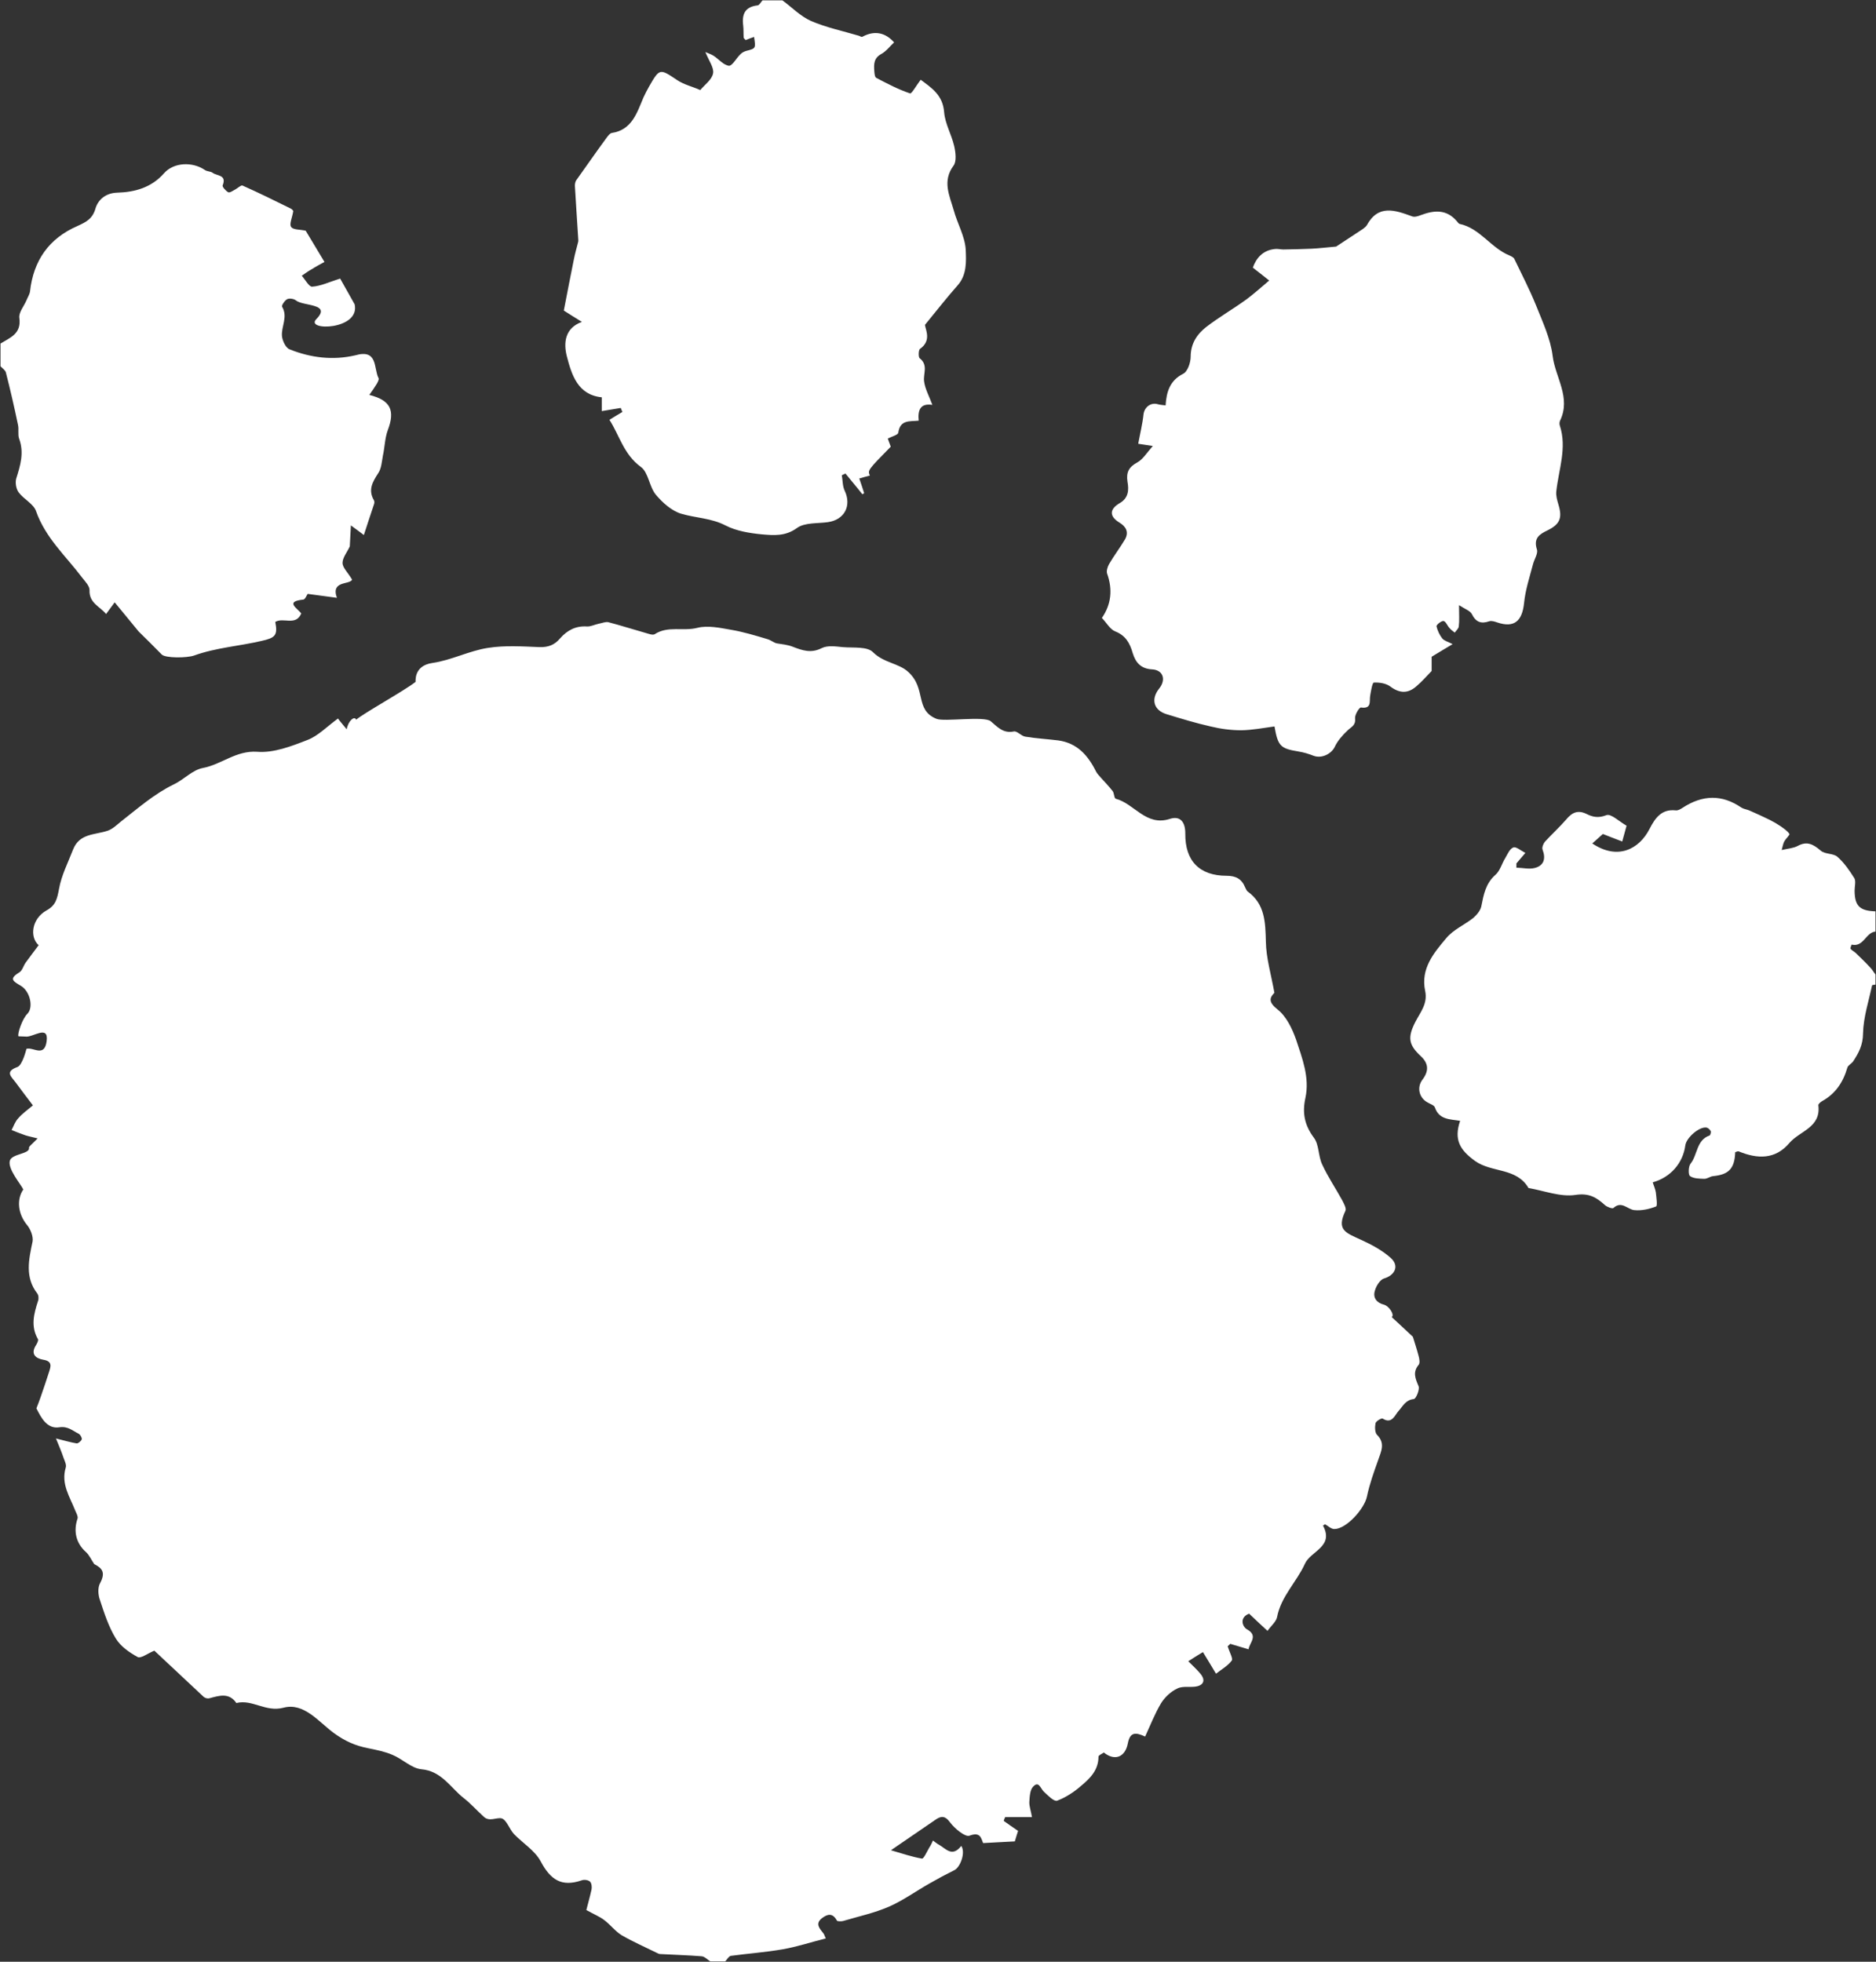 <svg xmlns="http://www.w3.org/2000/svg" xmlns:xlink="http://www.w3.org/1999/xlink" preserveAspectRatio="xMidYMid" width="22" height="23" viewBox="0 0 22 23">
  <rect x="0" y="0" width="22" height="23" fill="#333333" stroke="none"/>
  <defs>
    <style>
      .cls-1 {
        fill: #fff;
        fill-rule: evenodd;
      }
    </style>
  </defs>
  <path d="M21.929,11.340 C21.956,11.366 21.971,11.397 21.994,11.425 L21.994,11.544 C21.979,11.547 21.955,11.547 21.954,11.553 C21.914,11.740 21.852,11.928 21.848,12.116 C21.847,12.252 21.797,12.345 21.732,12.444 C21.713,12.472 21.671,12.490 21.664,12.518 C21.615,12.688 21.526,12.821 21.372,12.908 C21.353,12.918 21.322,12.943 21.324,12.959 C21.356,13.220 21.107,13.259 20.986,13.399 C20.819,13.598 20.608,13.589 20.389,13.499 C20.378,13.496 20.361,13.505 20.349,13.509 C20.342,13.699 20.275,13.771 20.093,13.789 C20.057,13.791 20.023,13.821 19.987,13.821 C19.929,13.819 19.862,13.819 19.819,13.789 C19.797,13.773 19.800,13.677 19.824,13.645 C19.909,13.541 19.892,13.367 20.048,13.313 C20.058,13.309 20.067,13.274 20.062,13.262 C20.053,13.245 20.032,13.224 20.013,13.220 C19.929,13.206 19.777,13.337 19.764,13.428 C19.737,13.635 19.592,13.804 19.382,13.862 C19.393,13.900 19.412,13.940 19.418,13.979 C19.424,14.036 19.439,14.138 19.421,14.145 C19.341,14.176 19.252,14.196 19.168,14.188 C19.086,14.182 19.018,14.074 18.921,14.163 C18.908,14.174 18.845,14.151 18.821,14.129 C18.721,14.038 18.633,13.985 18.474,14.010 C18.298,14.036 18.108,13.960 17.925,13.929 C17.785,13.688 17.495,13.751 17.300,13.613 C17.119,13.483 17.048,13.361 17.123,13.141 C17.007,13.121 16.877,13.131 16.827,12.984 C16.818,12.956 16.768,12.943 16.735,12.922 C16.640,12.866 16.615,12.748 16.680,12.660 C16.756,12.561 16.757,12.471 16.662,12.383 C16.519,12.250 16.504,12.165 16.598,11.981 C16.657,11.867 16.745,11.766 16.713,11.618 C16.658,11.359 16.812,11.175 16.959,11.001 C17.040,10.901 17.172,10.845 17.275,10.764 C17.316,10.729 17.360,10.678 17.371,10.628 C17.399,10.488 17.422,10.357 17.539,10.255 C17.591,10.210 17.613,10.123 17.653,10.059 C17.680,10.013 17.704,9.952 17.747,9.936 C17.778,9.923 17.832,9.971 17.888,10.000 C17.843,10.054 17.812,10.089 17.783,10.123 L17.783,10.173 C17.856,10.174 17.934,10.194 18.000,10.176 C18.105,10.148 18.130,10.068 18.090,9.962 C18.080,9.938 18.098,9.892 18.117,9.869 C18.198,9.781 18.289,9.698 18.368,9.607 C18.435,9.526 18.503,9.494 18.603,9.542 C18.678,9.580 18.745,9.594 18.839,9.557 C18.893,9.537 18.991,9.634 19.075,9.681 C19.059,9.739 19.044,9.791 19.024,9.866 C18.941,9.834 18.869,9.807 18.797,9.778 C18.759,9.812 18.717,9.850 18.673,9.889 C18.970,10.089 19.223,9.956 19.344,9.719 C19.410,9.591 19.484,9.484 19.650,9.501 C19.676,9.505 19.705,9.488 19.727,9.474 C19.968,9.315 20.196,9.314 20.422,9.469 C20.449,9.486 20.484,9.489 20.514,9.502 C20.594,9.537 20.673,9.573 20.753,9.612 C20.797,9.634 20.841,9.660 20.883,9.688 C20.920,9.715 20.961,9.741 20.985,9.778 C20.992,9.787 20.943,9.832 20.924,9.866 C20.911,9.892 20.905,9.924 20.894,9.966 C20.968,9.949 21.031,9.945 21.082,9.918 C21.192,9.858 21.265,9.899 21.353,9.974 C21.402,10.017 21.499,10.003 21.547,10.045 C21.627,10.115 21.690,10.207 21.747,10.298 C21.766,10.334 21.749,10.394 21.749,10.444 C21.751,10.623 21.810,10.679 21.994,10.685 L21.994,10.922 C21.880,10.931 21.855,11.108 21.715,11.075 C21.715,11.075 21.696,11.113 21.702,11.124 C21.717,11.144 21.743,11.155 21.760,11.171 C21.818,11.227 21.875,11.281 21.929,11.340 ZM18.292,4.989 C18.378,5.251 18.279,5.503 18.251,5.760 C18.245,5.810 18.261,5.866 18.276,5.916 C18.323,6.071 18.295,6.145 18.150,6.217 C18.055,6.263 17.980,6.308 18.024,6.444 C18.038,6.492 17.991,6.558 17.976,6.621 C17.937,6.769 17.888,6.918 17.873,7.069 C17.851,7.284 17.756,7.364 17.559,7.298 C17.530,7.288 17.491,7.275 17.465,7.284 C17.368,7.317 17.307,7.294 17.260,7.199 C17.240,7.161 17.186,7.144 17.110,7.095 C17.110,7.209 17.116,7.276 17.107,7.345 C17.105,7.370 17.077,7.392 17.060,7.417 C17.039,7.400 17.017,7.386 17.002,7.367 C16.973,7.339 16.958,7.289 16.930,7.281 C16.905,7.276 16.843,7.326 16.846,7.343 C16.857,7.392 16.882,7.445 16.913,7.485 C16.936,7.513 16.981,7.524 17.035,7.552 C16.947,7.606 16.877,7.645 16.789,7.700 L16.789,7.867 C16.716,7.943 16.670,7.995 16.616,8.041 C16.516,8.133 16.416,8.133 16.303,8.048 C16.252,8.011 16.174,7.999 16.110,8.003 C16.093,8.006 16.077,8.104 16.068,8.157 C16.057,8.224 16.089,8.313 15.960,8.295 C15.941,8.292 15.886,8.381 15.891,8.423 C15.900,8.508 15.846,8.521 15.802,8.565 C15.743,8.621 15.685,8.686 15.652,8.758 C15.611,8.840 15.501,8.895 15.407,8.862 C15.349,8.839 15.290,8.821 15.229,8.811 C15.015,8.776 14.987,8.749 14.946,8.517 C14.819,8.534 14.688,8.560 14.557,8.562 C14.437,8.562 14.314,8.546 14.196,8.517 C14.021,8.478 13.850,8.425 13.679,8.373 C13.530,8.327 13.494,8.199 13.592,8.075 C13.678,7.970 13.641,7.855 13.511,7.848 C13.378,7.841 13.317,7.766 13.284,7.659 C13.250,7.540 13.201,7.451 13.077,7.402 C13.017,7.378 12.977,7.302 12.922,7.245 C13.033,7.084 13.049,6.910 12.983,6.724 C12.973,6.695 12.988,6.646 13.006,6.614 C13.063,6.515 13.135,6.422 13.194,6.322 C13.241,6.236 13.203,6.172 13.126,6.126 C13.009,6.054 13.009,5.971 13.129,5.900 C13.235,5.841 13.240,5.742 13.222,5.648 C13.205,5.534 13.240,5.475 13.338,5.421 C13.403,5.386 13.447,5.310 13.519,5.229 C13.423,5.215 13.366,5.206 13.348,5.203 C13.370,5.083 13.398,4.972 13.410,4.858 C13.420,4.775 13.494,4.715 13.577,4.739 C13.603,4.747 13.632,4.748 13.669,4.753 C13.679,4.593 13.720,4.461 13.874,4.383 C13.927,4.358 13.963,4.251 13.963,4.183 C13.963,4.027 14.039,3.917 14.145,3.834 C14.296,3.718 14.461,3.623 14.616,3.511 C14.704,3.445 14.785,3.373 14.884,3.289 C14.811,3.230 14.756,3.188 14.692,3.138 C14.729,3.033 14.805,2.932 14.956,2.919 C14.986,2.916 15.020,2.925 15.050,2.925 C15.159,2.923 15.268,2.921 15.379,2.916 C15.464,2.912 15.547,2.902 15.669,2.891 C15.745,2.840 15.866,2.762 15.985,2.683 C15.999,2.671 16.018,2.658 16.028,2.642 C16.163,2.394 16.358,2.463 16.558,2.536 C16.586,2.548 16.628,2.536 16.660,2.523 C16.817,2.464 16.962,2.450 17.085,2.594 C17.094,2.604 17.104,2.621 17.116,2.625 C17.355,2.675 17.483,2.906 17.701,2.995 C17.722,3.004 17.750,3.017 17.759,3.036 C17.845,3.215 17.937,3.393 18.012,3.577 C18.089,3.771 18.183,3.970 18.208,4.173 C18.239,4.425 18.426,4.661 18.295,4.932 C18.288,4.947 18.286,4.972 18.292,4.989 ZM13.085,9.365 C13.303,9.422 13.439,9.692 13.719,9.601 C13.839,9.562 13.901,9.635 13.900,9.774 C13.897,10.095 14.068,10.268 14.385,10.268 C14.493,10.268 14.562,10.305 14.602,10.404 C14.610,10.420 14.618,10.441 14.631,10.452 C14.835,10.599 14.839,10.812 14.845,11.040 C14.848,11.232 14.907,11.427 14.945,11.640 C14.887,11.699 14.872,11.749 14.985,11.838 C15.086,11.918 15.154,12.061 15.199,12.188 C15.271,12.407 15.360,12.632 15.309,12.871 C15.270,13.046 15.297,13.190 15.408,13.339 C15.470,13.420 15.458,13.553 15.505,13.652 C15.571,13.796 15.662,13.930 15.740,14.072 C15.759,14.110 15.792,14.167 15.778,14.196 C15.671,14.422 15.778,14.452 15.963,14.537 C16.086,14.593 16.211,14.660 16.311,14.750 C16.412,14.842 16.359,14.952 16.229,14.990 C16.184,15.004 16.137,15.079 16.123,15.134 C16.098,15.215 16.145,15.275 16.228,15.296 C16.291,15.312 16.357,15.417 16.321,15.442 C16.402,15.518 16.483,15.591 16.569,15.673 C16.588,15.737 16.615,15.816 16.637,15.901 C16.645,15.931 16.654,15.981 16.637,16.001 C16.564,16.088 16.598,16.163 16.636,16.253 C16.651,16.289 16.607,16.399 16.580,16.403 C16.483,16.413 16.453,16.485 16.400,16.544 C16.359,16.588 16.324,16.702 16.215,16.632 C16.202,16.623 16.137,16.662 16.131,16.686 C16.122,16.729 16.123,16.796 16.148,16.822 C16.247,16.920 16.198,17.014 16.162,17.118 C16.112,17.258 16.061,17.399 16.031,17.543 C16.002,17.690 15.788,17.927 15.648,17.927 C15.610,17.927 15.575,17.891 15.539,17.871 C15.529,17.877 15.514,17.887 15.515,17.887 C15.648,18.135 15.369,18.185 15.303,18.334 C15.206,18.548 15.022,18.717 14.976,18.961 C14.964,19.015 14.907,19.061 14.864,19.121 C14.785,19.048 14.715,18.983 14.648,18.919 C14.529,18.967 14.572,19.073 14.622,19.102 C14.761,19.179 14.652,19.259 14.642,19.337 C14.581,19.318 14.517,19.299 14.427,19.273 C14.426,19.276 14.400,19.299 14.397,19.301 C14.419,19.374 14.462,19.446 14.445,19.469 C14.398,19.532 14.323,19.574 14.260,19.623 C14.211,19.541 14.164,19.462 14.107,19.370 C14.074,19.388 14.019,19.424 13.935,19.477 C13.983,19.525 14.030,19.568 14.072,19.617 C14.127,19.678 14.133,19.745 14.043,19.770 C13.967,19.789 13.876,19.763 13.810,19.795 C13.733,19.830 13.661,19.897 13.616,19.969 C13.543,20.091 13.491,20.226 13.429,20.360 C13.313,20.306 13.251,20.309 13.226,20.441 C13.194,20.606 13.069,20.648 12.945,20.547 C12.923,20.563 12.882,20.579 12.882,20.596 C12.882,20.753 12.783,20.851 12.678,20.938 C12.595,21.011 12.498,21.074 12.397,21.112 C12.360,21.125 12.286,21.048 12.240,21.005 C12.200,20.965 12.182,20.877 12.116,20.947 C12.078,20.985 12.075,21.066 12.071,21.127 C12.069,21.176 12.089,21.228 12.102,21.304 L11.788,21.304 C11.780,21.319 11.775,21.334 11.771,21.349 C11.823,21.386 11.874,21.422 11.939,21.466 C11.929,21.494 11.917,21.538 11.901,21.589 C11.780,21.596 11.661,21.601 11.529,21.609 C11.506,21.555 11.499,21.473 11.370,21.522 C11.320,21.542 11.197,21.440 11.142,21.367 C11.079,21.280 11.030,21.293 10.965,21.339 C10.798,21.453 10.631,21.568 10.448,21.693 C10.573,21.729 10.691,21.770 10.812,21.791 C10.833,21.793 10.870,21.709 10.897,21.663 C10.915,21.637 10.928,21.608 10.941,21.579 C10.966,21.597 10.989,21.617 11.016,21.631 C11.094,21.676 11.167,21.778 11.273,21.642 C11.326,21.720 11.261,21.894 11.191,21.927 C11.094,21.975 10.999,22.026 10.905,22.080 C10.744,22.170 10.593,22.281 10.426,22.354 C10.254,22.429 10.067,22.469 9.885,22.523 C9.864,22.528 9.818,22.528 9.814,22.517 C9.763,22.422 9.700,22.442 9.636,22.492 C9.557,22.556 9.613,22.612 9.655,22.666 C9.662,22.672 9.664,22.682 9.684,22.727 C9.511,22.770 9.347,22.825 9.180,22.854 C8.979,22.889 8.773,22.904 8.571,22.931 C8.546,22.936 8.526,22.974 8.505,22.996 L8.329,22.996 C8.294,22.974 8.262,22.937 8.225,22.936 C8.065,22.923 7.902,22.919 7.743,22.910 C7.735,22.910 7.727,22.908 7.719,22.904 C7.577,22.834 7.431,22.770 7.293,22.691 C7.216,22.645 7.160,22.567 7.085,22.511 C7.033,22.471 6.969,22.446 6.876,22.394 C6.888,22.344 6.916,22.249 6.937,22.153 C6.943,22.124 6.938,22.076 6.917,22.059 C6.894,22.040 6.846,22.035 6.818,22.047 C6.587,22.124 6.457,22.043 6.340,21.822 C6.272,21.696 6.131,21.610 6.027,21.503 C5.973,21.444 5.940,21.334 5.881,21.319 C5.822,21.306 5.739,21.362 5.674,21.301 C5.593,21.228 5.521,21.145 5.435,21.079 C5.279,20.955 5.178,20.763 4.938,20.743 C4.823,20.730 4.717,20.621 4.601,20.574 C4.513,20.536 4.412,20.516 4.318,20.497 C4.169,20.468 4.047,20.415 3.914,20.318 C3.739,20.190 3.564,19.957 3.324,20.022 C3.114,20.077 2.960,19.920 2.772,19.967 C2.686,19.842 2.572,19.880 2.456,19.911 C2.437,19.917 2.406,19.910 2.389,19.895 C2.192,19.711 1.995,19.527 1.810,19.353 C1.729,19.387 1.651,19.447 1.615,19.428 C1.518,19.375 1.414,19.303 1.358,19.210 C1.274,19.073 1.223,18.915 1.172,18.759 C1.150,18.700 1.145,18.613 1.173,18.563 C1.244,18.431 1.193,18.384 1.105,18.338 C1.072,18.291 1.048,18.232 1.005,18.194 C0.895,18.095 0.857,17.956 0.910,17.802 C0.916,17.778 0.896,17.742 0.883,17.712 C0.819,17.549 0.713,17.399 0.771,17.206 C0.781,17.174 0.760,17.132 0.747,17.097 C0.722,17.022 0.691,16.950 0.656,16.865 C0.759,16.891 0.829,16.911 0.899,16.923 C0.916,16.925 0.953,16.895 0.959,16.874 C0.962,16.856 0.941,16.818 0.921,16.809 C0.852,16.775 0.797,16.719 0.696,16.734 C0.550,16.757 0.481,16.619 0.427,16.512 C0.444,16.468 0.461,16.426 0.475,16.384 C0.509,16.287 0.542,16.189 0.573,16.092 C0.595,16.024 0.620,15.960 0.507,15.942 C0.416,15.926 0.355,15.874 0.424,15.768 C0.436,15.748 0.453,15.715 0.445,15.701 C0.358,15.551 0.397,15.402 0.446,15.253 C0.456,15.227 0.453,15.186 0.437,15.165 C0.289,14.974 0.338,14.766 0.382,14.556 C0.392,14.497 0.358,14.413 0.320,14.366 C0.210,14.235 0.192,14.064 0.273,13.946 C0.246,13.886 0.086,13.703 0.116,13.607 C0.140,13.526 0.354,13.530 0.340,13.457 C0.338,13.453 0.347,13.441 0.352,13.435 C0.382,13.406 0.412,13.377 0.441,13.347 C0.393,13.334 0.346,13.326 0.298,13.311 C0.243,13.292 0.188,13.270 0.136,13.249 C0.160,13.203 0.178,13.148 0.215,13.110 C0.261,13.056 0.321,13.015 0.386,12.960 C0.323,12.876 0.251,12.784 0.182,12.689 C0.134,12.624 0.052,12.565 0.204,12.510 C0.265,12.488 0.310,12.297 0.310,12.297 C0.389,12.272 0.521,12.403 0.547,12.207 C0.573,12.008 0.382,12.168 0.298,12.153 L0.217,12.150 C0.200,12.128 0.261,11.944 0.321,11.886 C0.393,11.816 0.357,11.624 0.243,11.557 C0.153,11.504 0.103,11.477 0.224,11.402 C0.261,11.383 0.273,11.325 0.301,11.286 C0.350,11.218 0.402,11.151 0.453,11.082 C0.346,10.986 0.371,10.773 0.544,10.675 C0.656,10.615 0.670,10.535 0.692,10.423 C0.720,10.263 0.798,10.113 0.857,9.960 C0.932,9.769 1.113,9.790 1.262,9.740 C1.321,9.720 1.373,9.669 1.422,9.629 C1.620,9.475 1.807,9.309 2.037,9.197 C2.156,9.141 2.258,9.026 2.380,9.004 C2.600,8.962 2.767,8.798 3.015,8.814 C3.208,8.830 3.415,8.750 3.605,8.676 C3.731,8.628 3.833,8.519 3.964,8.424 C3.976,8.443 4.011,8.484 4.066,8.551 C4.080,8.458 4.156,8.386 4.177,8.438 C4.259,8.365 4.738,8.101 4.873,7.995 C4.877,7.993 4.846,7.806 5.070,7.773 C5.294,7.741 5.501,7.630 5.723,7.596 C5.921,7.565 6.126,7.579 6.328,7.587 C6.430,7.590 6.504,7.561 6.568,7.485 C6.651,7.390 6.752,7.336 6.884,7.345 C6.929,7.347 6.975,7.322 7.021,7.313 C7.058,7.306 7.098,7.289 7.131,7.294 C7.277,7.332 7.419,7.378 7.565,7.419 C7.602,7.429 7.652,7.450 7.677,7.436 C7.832,7.334 8.011,7.404 8.178,7.361 C8.300,7.330 8.443,7.361 8.574,7.384 C8.716,7.408 8.858,7.451 8.998,7.493 C9.039,7.504 9.073,7.535 9.109,7.543 C9.172,7.553 9.235,7.559 9.295,7.582 C9.410,7.626 9.511,7.663 9.638,7.598 C9.706,7.565 9.801,7.579 9.882,7.587 C10.005,7.598 10.172,7.576 10.240,7.649 C10.366,7.773 10.544,7.777 10.651,7.878 C10.867,8.074 10.724,8.325 10.983,8.428 C11.072,8.465 11.541,8.392 11.618,8.456 C11.697,8.522 11.764,8.602 11.889,8.576 C11.927,8.567 11.977,8.631 12.025,8.637 C12.153,8.658 12.282,8.665 12.411,8.681 C12.632,8.712 12.759,8.856 12.853,9.045 C12.867,9.072 12.890,9.095 12.911,9.119 C12.957,9.170 13.006,9.221 13.049,9.276 C13.067,9.302 13.065,9.359 13.085,9.365 ZM11.325,2.925 C11.331,3.062 11.340,3.224 11.229,3.347 C11.106,3.486 10.991,3.633 10.847,3.809 C10.854,3.868 10.927,3.994 10.788,4.091 C10.771,4.105 10.769,4.188 10.785,4.200 C10.889,4.281 10.824,4.382 10.837,4.472 C10.849,4.562 10.897,4.646 10.934,4.747 C10.787,4.724 10.762,4.816 10.774,4.932 C10.668,4.943 10.556,4.918 10.534,5.074 C10.529,5.100 10.459,5.117 10.411,5.142 C10.420,5.169 10.434,5.204 10.446,5.237 C10.175,5.513 10.175,5.513 10.201,5.576 C10.161,5.586 10.121,5.597 10.077,5.610 C10.098,5.670 10.116,5.726 10.134,5.782 C10.126,5.788 10.119,5.791 10.113,5.795 C10.049,5.713 9.981,5.634 9.915,5.552 C9.902,5.559 9.888,5.565 9.872,5.572 C9.883,5.632 9.880,5.701 9.906,5.754 C9.989,5.930 9.903,6.095 9.708,6.122 C9.587,6.139 9.437,6.125 9.347,6.190 C9.210,6.290 9.073,6.277 8.934,6.265 C8.790,6.251 8.635,6.226 8.509,6.161 C8.339,6.073 8.159,6.074 7.988,6.023 C7.876,5.989 7.769,5.893 7.690,5.799 C7.613,5.704 7.604,5.538 7.515,5.474 C7.315,5.329 7.263,5.102 7.147,4.922 C7.197,4.890 7.247,4.861 7.299,4.830 C7.291,4.813 7.286,4.799 7.280,4.783 C7.208,4.795 7.134,4.807 7.057,4.820 L7.057,4.658 C6.776,4.630 6.704,4.396 6.647,4.176 C6.608,4.022 6.622,3.847 6.824,3.774 C6.736,3.720 6.660,3.672 6.612,3.641 C6.654,3.420 6.692,3.230 6.730,3.040 C6.742,2.978 6.759,2.919 6.774,2.860 C6.777,2.845 6.783,2.833 6.782,2.817 C6.769,2.604 6.754,2.394 6.742,2.182 C6.741,2.161 6.745,2.135 6.756,2.116 C6.875,1.950 6.990,1.783 7.112,1.617 C7.128,1.596 7.151,1.563 7.174,1.559 C7.412,1.523 7.469,1.323 7.547,1.140 C7.566,1.098 7.589,1.056 7.612,1.014 C7.736,0.798 7.738,0.803 7.941,0.939 C8.023,0.994 8.122,1.015 8.212,1.056 C8.264,0.993 8.348,0.935 8.362,0.861 C8.376,0.796 8.314,0.715 8.272,0.610 C8.310,0.627 8.340,0.636 8.367,0.653 C8.428,0.692 8.484,0.764 8.549,0.771 C8.588,0.773 8.635,0.681 8.683,0.636 C8.701,0.616 8.729,0.603 8.754,0.596 C8.862,0.568 8.864,0.569 8.843,0.433 C8.808,0.444 8.774,0.458 8.745,0.470 C8.732,0.457 8.722,0.448 8.721,0.441 C8.718,0.393 8.721,0.343 8.715,0.295 C8.699,0.162 8.740,0.079 8.885,0.063 C8.904,0.062 8.923,0.025 8.942,0.004 L9.175,0.004 C9.286,0.085 9.386,0.190 9.509,0.245 C9.689,0.323 9.886,0.364 10.075,0.420 C10.087,0.424 10.103,0.437 10.113,0.431 C10.261,0.351 10.387,0.386 10.485,0.497 C10.440,0.538 10.395,0.600 10.335,0.633 C10.246,0.681 10.247,0.754 10.253,0.833 C10.255,0.861 10.258,0.903 10.276,0.913 C10.404,0.980 10.535,1.049 10.672,1.095 C10.690,1.104 10.748,0.998 10.797,0.935 C10.919,1.027 11.057,1.111 11.072,1.316 C11.083,1.451 11.159,1.578 11.190,1.713 C11.207,1.788 11.219,1.891 11.183,1.941 C11.048,2.122 11.134,2.290 11.184,2.463 C11.225,2.617 11.315,2.768 11.325,2.925 ZM4.547,5.045 C4.513,5.139 4.512,5.244 4.490,5.344 C4.477,5.414 4.473,5.492 4.436,5.547 C4.368,5.651 4.314,5.745 4.386,5.867 C4.392,5.878 4.391,5.896 4.387,5.909 C4.347,6.027 4.308,6.147 4.267,6.273 C4.223,6.240 4.184,6.210 4.115,6.160 C4.109,6.267 4.105,6.345 4.102,6.406 C4.070,6.476 4.017,6.538 4.017,6.600 C4.017,6.656 4.079,6.710 4.129,6.796 C4.101,6.859 3.877,6.804 3.951,7.009 C3.826,6.993 3.722,6.979 3.608,6.963 C3.597,6.978 3.578,7.030 3.556,7.030 C3.339,7.052 3.484,7.129 3.533,7.192 C3.470,7.344 3.321,7.234 3.228,7.292 C3.260,7.450 3.225,7.479 3.069,7.514 C2.809,7.575 2.534,7.593 2.278,7.685 C2.192,7.716 1.940,7.717 1.897,7.674 C1.804,7.579 1.712,7.488 1.626,7.404 C1.532,7.289 1.451,7.190 1.345,7.062 C1.310,7.110 1.278,7.153 1.244,7.199 C1.172,7.110 1.043,7.071 1.050,6.918 C1.051,6.872 0.999,6.817 0.964,6.773 C0.774,6.521 0.534,6.308 0.423,5.994 C0.395,5.908 0.279,5.854 0.219,5.773 C0.189,5.733 0.177,5.660 0.190,5.612 C0.239,5.457 0.285,5.306 0.224,5.143 C0.207,5.094 0.223,5.034 0.211,4.981 C0.168,4.775 0.121,4.570 0.069,4.367 C0.062,4.340 0.028,4.318 0.006,4.294 L0.006,4.028 C0.119,3.958 0.252,3.914 0.227,3.729 C0.217,3.664 0.280,3.592 0.310,3.522 C0.324,3.486 0.347,3.453 0.352,3.417 C0.392,3.053 0.576,2.794 0.908,2.650 C1.008,2.604 1.086,2.568 1.121,2.440 C1.151,2.344 1.237,2.263 1.374,2.259 C1.579,2.253 1.775,2.201 1.924,2.031 C2.038,1.902 2.256,1.894 2.401,1.992 C2.428,2.012 2.469,2.008 2.492,2.025 C2.540,2.064 2.663,2.046 2.611,2.174 C2.605,2.191 2.648,2.238 2.676,2.254 C2.696,2.263 2.732,2.235 2.758,2.222 C2.787,2.207 2.825,2.169 2.843,2.175 C3.034,2.260 3.221,2.352 3.409,2.445 C3.429,2.454 3.442,2.477 3.439,2.475 C3.427,2.553 3.390,2.628 3.414,2.660 C3.437,2.696 3.516,2.689 3.585,2.705 C3.644,2.804 3.719,2.929 3.805,3.071 C3.761,3.095 3.705,3.125 3.651,3.159 C3.613,3.180 3.577,3.207 3.539,3.233 C3.580,3.279 3.625,3.365 3.661,3.361 C3.763,3.354 3.858,3.307 3.989,3.266 C4.031,3.342 4.088,3.443 4.159,3.568 C4.227,3.872 3.573,3.882 3.709,3.742 C3.893,3.556 3.555,3.592 3.470,3.522 C3.447,3.503 3.396,3.495 3.369,3.507 C3.340,3.522 3.300,3.580 3.308,3.596 C3.380,3.716 3.295,3.830 3.307,3.944 C3.314,3.999 3.351,4.079 3.397,4.096 C3.644,4.195 3.904,4.227 4.166,4.166 C4.435,4.088 4.380,4.320 4.439,4.433 C4.448,4.447 4.430,4.480 4.418,4.501 C4.393,4.543 4.365,4.582 4.331,4.630 C4.584,4.693 4.635,4.815 4.547,5.045 Z" class="cls-1"/>
</svg>
